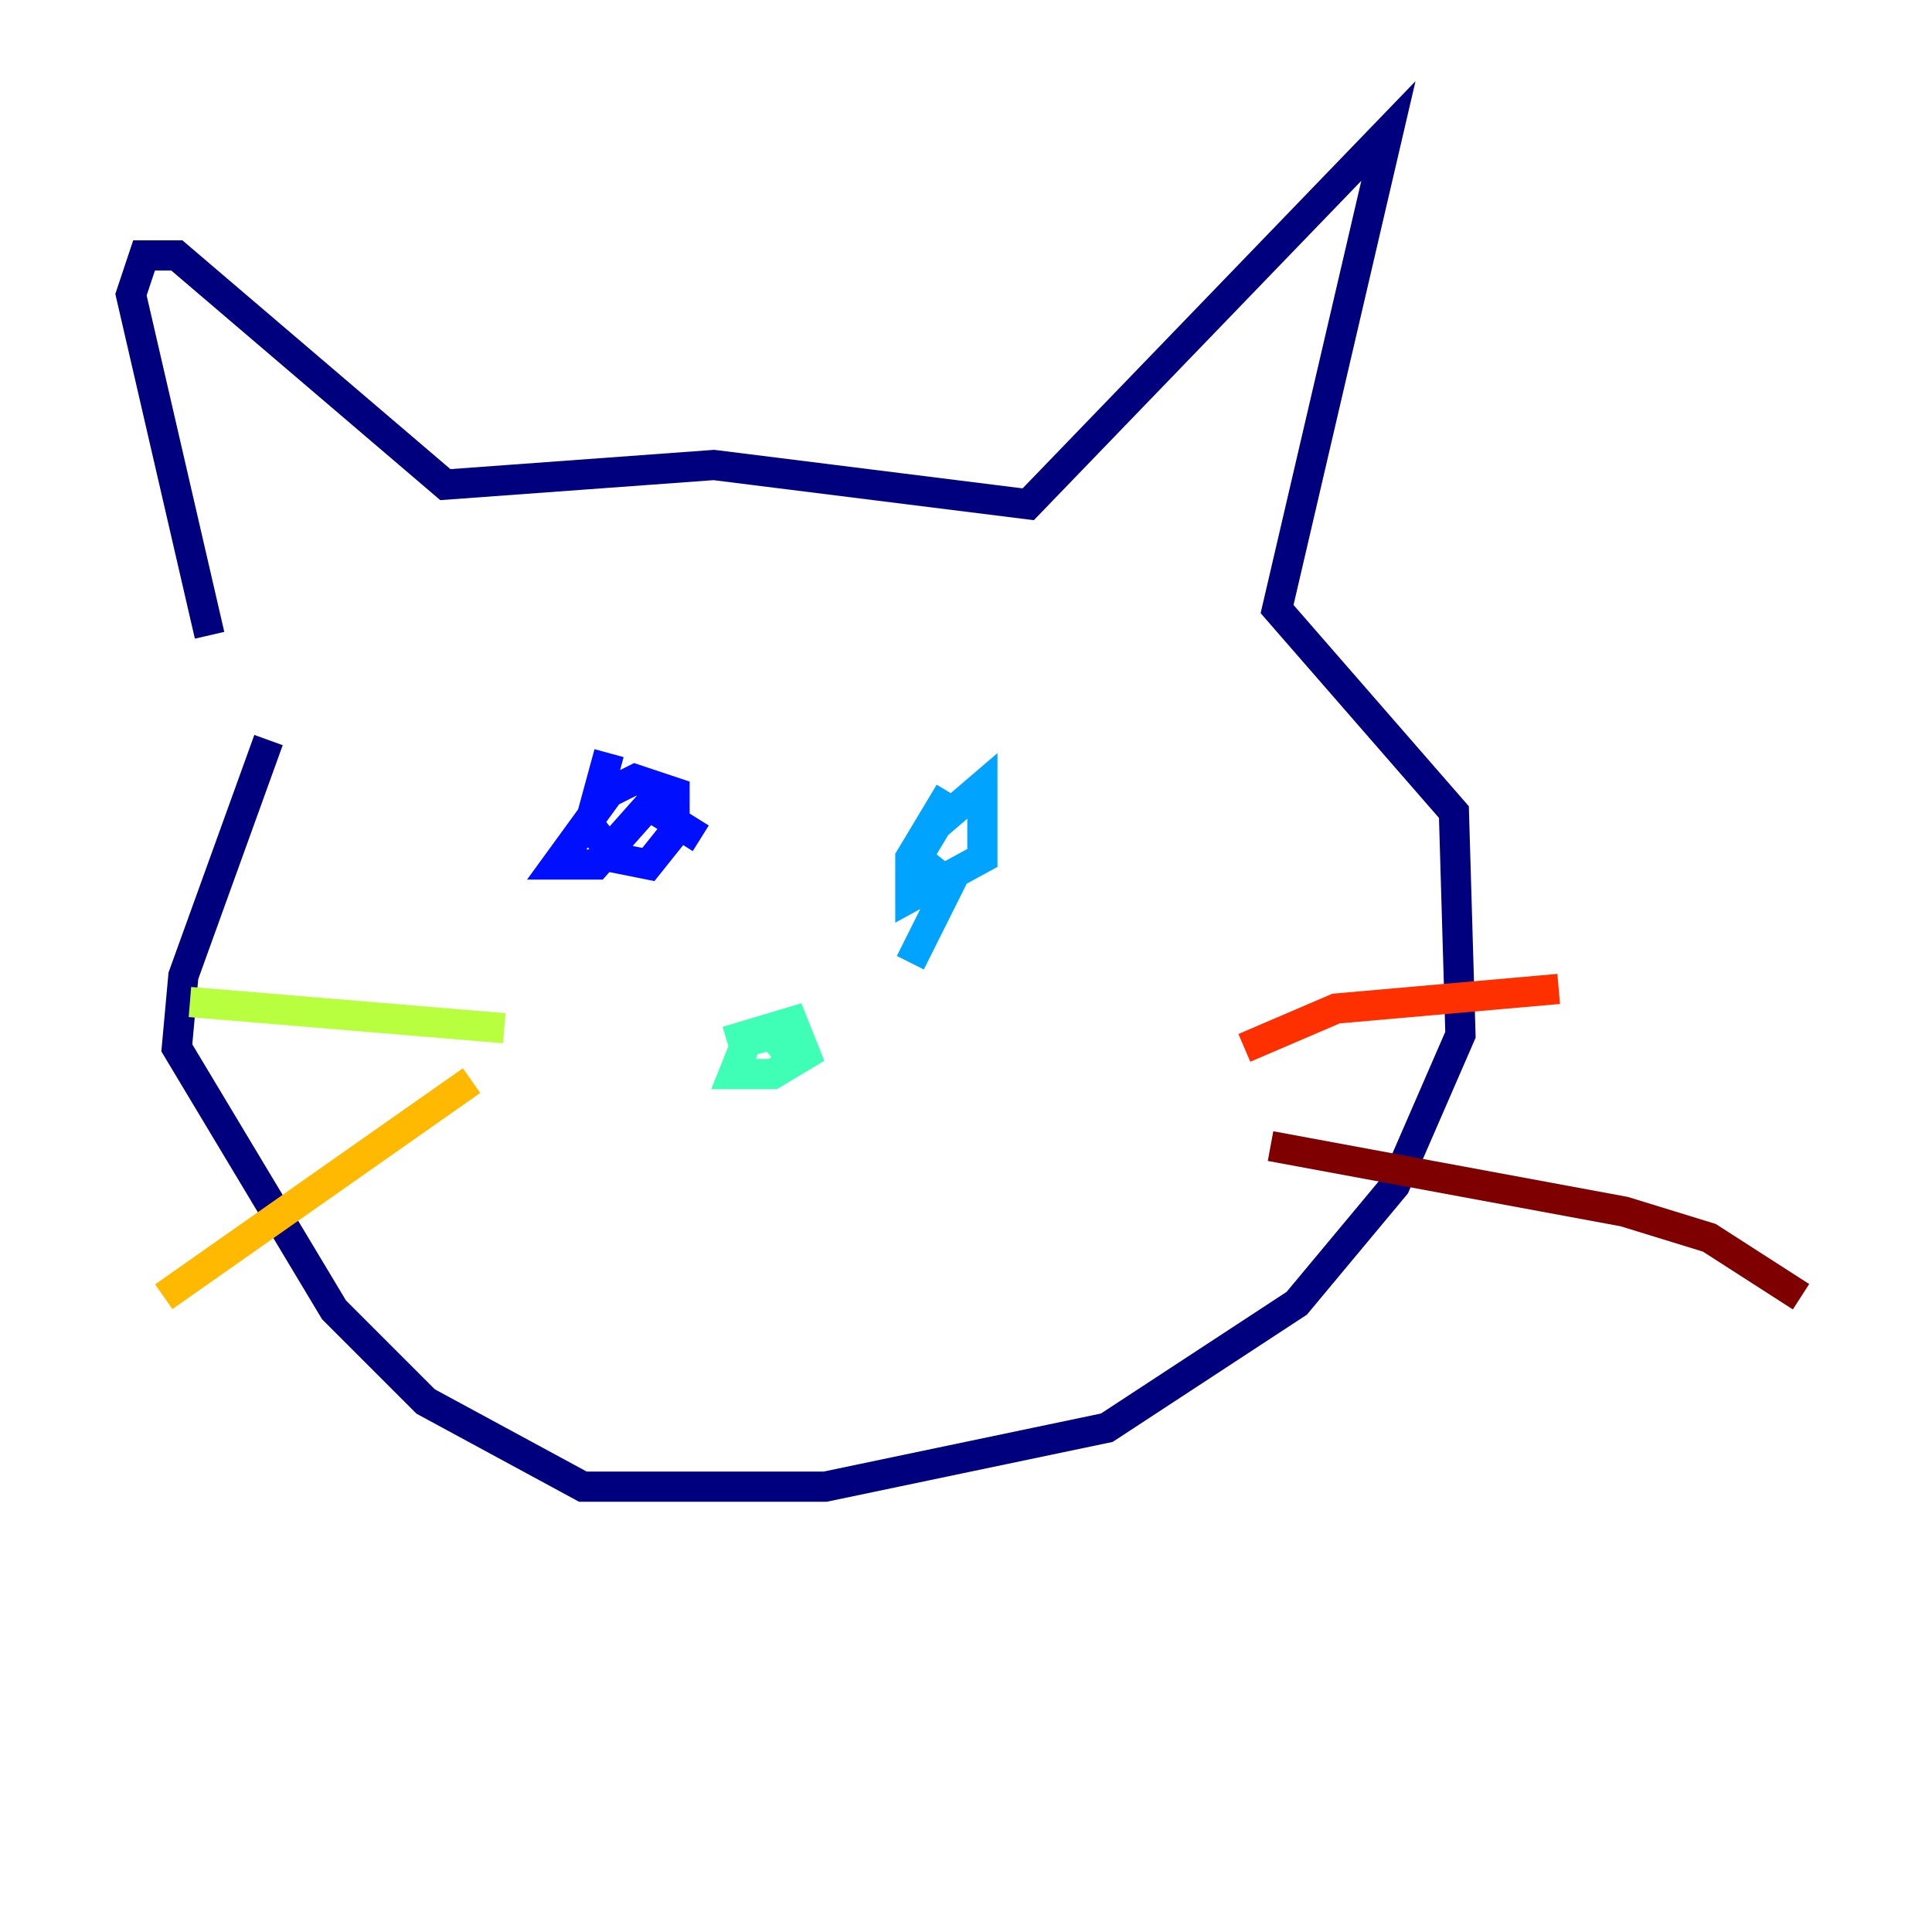<?xml version="1.0" encoding="utf-8" ?>
<svg baseProfile="tiny" height="128" version="1.2" viewBox="0,0,128,128" width="128" xmlns="http://www.w3.org/2000/svg" xmlns:ev="http://www.w3.org/2001/xml-events" xmlns:xlink="http://www.w3.org/1999/xlink"><defs /><polyline fill="none" points="13.885,42.088 8.678,19.525 9.546,16.922 11.715,16.922 29.505,32.108 47.295,30.807 68.122,33.41 91.986,8.678 84.61,40.352 96.325,53.803 96.759,68.556 92.42,78.536 85.912,86.346 73.329,94.59 54.671,98.495 38.617,98.495 28.203,92.854 22.129,86.78 11.715,69.424 12.149,64.651 17.79,49.031" stroke="#00007f" stroke-width="2" /><polyline fill="none" points="40.352,49.898 39.051,54.671 40.786,56.841 42.956,57.275 44.691,55.105 44.691,52.502 42.088,51.634 40.352,52.502 36.881,57.275 39.485,57.275 42.956,53.37 46.427,55.539" stroke="#0010ff" stroke-width="2" /><polyline fill="none" points="62.915,52.502 60.312,56.841 60.312,59.444 65.085,56.841 65.085,52.068 62.047,54.671 60.746,56.841 62.915,58.576 60.312,63.783" stroke="#00a4ff" stroke-width="2" /><polyline fill="none" points="48.163,68.99 52.502,67.688 53.37,69.858 51.2,71.159 48.597,71.159 49.464,68.99 51.2,68.556 52.936,70.725 52.068,68.556" stroke="#3fffb7" stroke-width="2" /><polyline fill="none" points="33.41,68.122 12.583,66.386" stroke="#b7ff3f" stroke-width="2" /><polyline fill="none" points="31.241,71.593 10.848,85.912" stroke="#ffb900" stroke-width="2" /><polyline fill="none" points="82.441,69.424 88.515,66.82 103.268,65.519" stroke="#ff3000" stroke-width="2" /><polyline fill="none" points="84.176,75.932 107.607,80.271 113.248,82.007 119.322,85.912" stroke="#7f0000" stroke-width="2" /></svg>